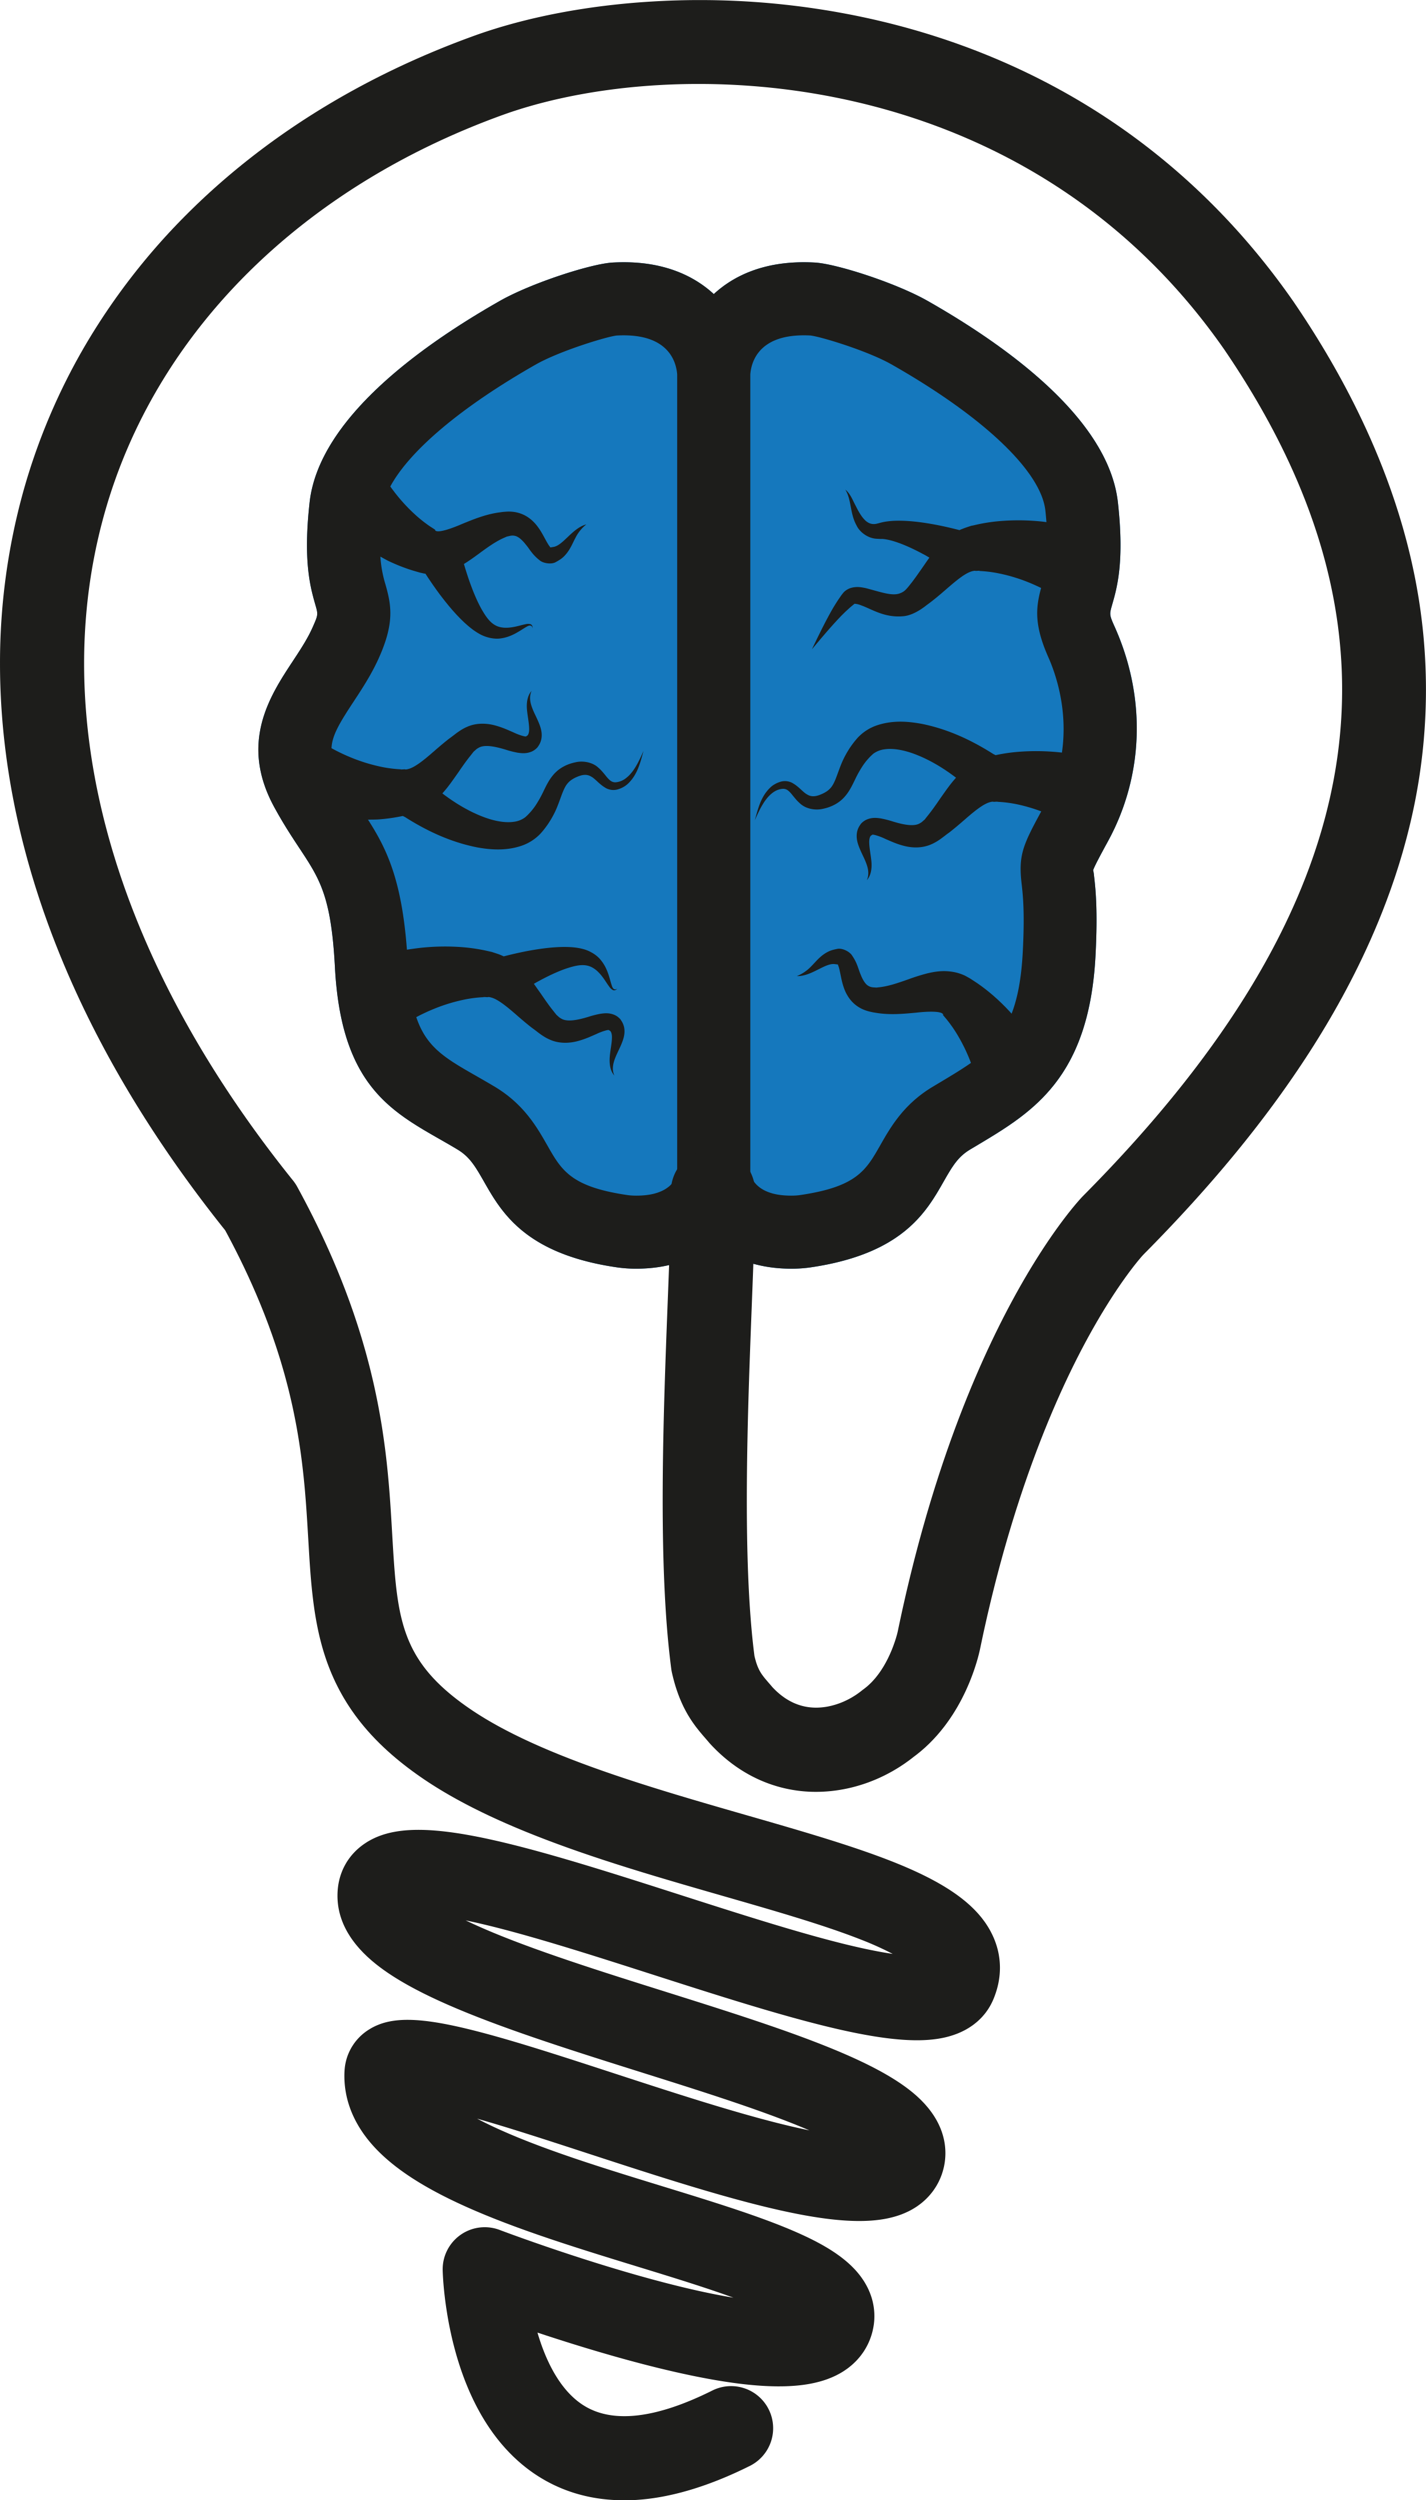 <svg id="Isolation_Mode" data-name="Isolation Mode" xmlns="http://www.w3.org/2000/svg" viewBox="0 0 1888.68 3309.34"><defs><style>.cls-1{fill:#1578bd;}.cls-2{fill:#1d1d1b;}</style></defs><path class="cls-1" d="M2627.64,1124.67c-26.68-24.1-65.18-41.22-118.29-41.22-4.67,0-9.47.13-14.47.4-28.47,1.56-107.61,27-149.57,50.79-108.28,61.52-239.89,157.72-252,266.72-8.71,78.36,1.08,112.53,7.53,135.13,3.88,13.51,3.88,13.51-3.66,30.49-6.67,15-16.28,29.58-26.46,45-29.85,45.35-70.74,107.46-24.27,192.65,12.18,22.35,23.46,39.4,33.41,54.45,27.09,41,42,63.54,47,157.31,8,153.06,71.59,189.39,138.88,227.84,7.5,4.27,15.23,8.7,23.21,13.48,16,9.63,23.12,21.24,35.32,42.63,23.12,40.58,54.78,96.16,177.11,113.63a173.54,173.54,0,0,0,24.88,1.63c40.56,0,75.1-11.56,101.44-32.07Z" transform="translate(-1683.26 -736.39)"/><path class="cls-1" d="M3156.38,1536.49c6.48-22.6,16.24-56.76,7.53-135.13-12.09-109-143.73-205.19-252-266.71-41.95-23.85-121.08-49.24-149.56-50.8-5-.27-9.79-.4-14.45-.4-53.7,0-92.51,17.5-119.21,42.15l-1-.93v1258.9l1-.76c26.43,21,61.33,32.83,102.4,32.83a174.83,174.83,0,0,0,24.36-1.55c122.83-17.55,154.5-73.12,177.62-113.7,12.2-21.39,19.31-33,35.34-42.64l8.92-5.31c72.93-43.54,148.38-88.56,156.91-251,3.21-60.75,0-89.27-2-106.31a45,45,0,0,0-1.11-6.89c1.36-4.83,11.58-23.57,19.77-38.6,47.26-86.58,50.63-189.61,9.24-282.67C3152.5,1550,3152.5,1550,3156.38,1536.49Z" transform="translate(-1683.26 -736.39)"/><path class="cls-2" d="M3160,1567c-7.54-17-7.54-17-3.66-30.49,6.48-22.6,16.24-56.76,7.53-135.13-12.09-109-143.73-205.19-252-266.71-41.95-23.85-121.08-49.24-149.56-50.8-5-.27-9.79-.4-14.45-.4-53.7,0-92.51,17.5-119.21,42.15-26.71-24.59-65.53-42.15-119.32-42.15-4.67,0-9.47.13-14.47.4-28.47,1.56-107.61,27-149.57,50.79-108.28,61.52-239.89,157.72-252,266.72-8.71,78.36,1.08,112.53,7.53,135.13,3.88,13.51,3.88,13.51-3.66,30.49-6.67,15-16.28,29.58-26.46,45-29.85,45.35-70.74,107.46-24.27,192.65,12.18,22.35,23.46,39.4,33.41,54.45,27.09,41,42,63.54,47,157.31,8,153.06,71.59,189.39,138.88,227.84,7.5,4.27,15.23,8.7,23.21,13.48,16,9.63,23.12,21.24,35.32,42.63,23.12,40.58,54.78,96.16,177.11,113.63a173.54,173.54,0,0,0,24.88,1.63c41.06,0,76-11.84,102.41-32.83,26.43,21,61.33,32.83,102.4,32.83a174.83,174.83,0,0,0,24.36-1.55c122.83-17.55,154.5-73.12,177.62-113.7,12.2-21.39,19.31-33,35.34-42.64l8.92-5.31c72.93-43.54,148.38-88.56,156.91-251,3.21-60.75,0-89.27-2-106.31a45,45,0,0,0-1.11-6.89c1.36-4.83,11.58-23.57,19.77-38.6C3198.06,1763.07,3201.43,1660,3160,1567ZM2526.2,2318.93a85.56,85.56,0,0,1-10.7-.59c-75.93-10.84-88.4-32.71-107.27-65.83-13.84-24.31-31.09-54.58-69.58-77.69-8.59-5.13-16.94-9.91-25-14.52-40.44-23.1-65.62-37.57-79.05-77.63,7.35-3.9,15.45-7.71,23.06-10.8a227.38,227.38,0,0,1,41.32-12.58,169.34,169.34,0,0,1,21-2.85l2.61-.14,1.32-.07.66,0h.17l.07,0c-.79-.11,1.87.29-1.74-.28l.41,0,5.72.33c0-.32,2-.4,4.32.32,9,2.17,21.48,12.4,34.12,23.46,6.4,5.56,13.18,11.38,20.34,16.91,7.27,5,14.49,12.24,26.64,16.73,11.53,4.15,23.63,3.32,33.2.82,9.73-2.46,17.95-6.29,25.41-9.55,7.06-3.43,15.19-5.61,15.83-5.23.11,0,.19-.11.32,0-.07-.12.47.33-.06-.3l1.21,1a3,3,0,0,1,1.59,1.32c1.13,1.59,1.76,4.81,1.62,8.48-.15,7.4-2.17,16-2.87,24.74s.26,18.63,6.12,25c-3.61-7.89-1.76-16.06,1.14-23.43,2.93-7.56,7.15-14.59,10.22-23.6,1.43-4.49,2.73-9.84,1.62-16.34a24.78,24.78,0,0,0-4.14-9.74l-.85-1.33a22.08,22.08,0,0,0-2.42-2.37,21,21,0,0,0-5-3.24c-7.56-3.39-14-2.41-19.08-1.72a135.24,135.24,0,0,0-13.64,3.33c-16.21,5.15-30.66,7.9-38.42,2.94a16.36,16.36,0,0,1-2.83-1.88l-3.36-3-6.77-8.52c-4.73-6.18-9.24-12.7-13.94-19.59-2.95-4.09-6-8.46-9.14-12.92,1.12-.63,2.21-1.33,3.32-1.94,12.87-7.1,26.05-13.62,39.29-18.23,13.53-4.39,25.47-7.38,36.23-.56,5.44,3.33,10.26,8.82,14.53,15.08,2.17,3.11,4.19,6.43,6.63,9.67a13.62,13.62,0,0,0,4.76,4.3c2.44,1,4.55-.64,5.63-2.07-3.84,2.94-6.25-.48-7.21-4-1.21-3.48-2.12-7.25-3.28-11-2.24-7.55-5.36-15.53-11.23-22.62-5.41-7.06-15.32-12.7-24.07-14.83-9.27-2.38-18-2.64-26.54-2.59-17,.34-33.26,2.79-49.28,5.86-9.73,1.92-19.23,4.15-28.77,6.59a74.25,74.25,0,0,0-9.09-3.67l-6.55-2.15-8.95-2a236.45,236.45,0,0,0-29.06-4.26,302.48,302.48,0,0,0-57.83.93c-5.7.69-11.22,1.45-16.7,2.3-7-93.41-27.18-134.06-51.55-172.1,5.5-.13,11,0,16.51-.52a234.43,234.43,0,0,0,29.07-4.26l.49-.1c1,.48,1.91,1,2.89,1.48l-2.38-1.59h0c29.73,19.16,61.71,34.43,97.53,41.59,17.94,3.27,37.43,4.82,57.57-1.5a62.46,62.46,0,0,0,27.2-17.08,119.94,119.94,0,0,0,16.06-23c8.93-16,12-34,19-42.5,3.51-4.49,8.81-7.71,15.69-10.23,5.64-2,10.81-2.44,16,.74,5.64,3,10.39,10,19.47,15.19a20.73,20.73,0,0,0,15.85,1.67,34.62,34.62,0,0,0,12.13-6.37c13.9-12.27,17.55-29.21,21.89-44.64-6.48,14.58-13.69,30.63-26.37,38.3a24.78,24.78,0,0,1-10,3.31,10.13,10.13,0,0,1-7.57-2.18c-4.82-3.51-8.82-11.14-16.46-17.57-7.79-7-20.45-9.06-30.37-6.53-8.71,1.81-18.55,6-26.11,13.6s-11.63,16.44-15.22,23.68a150.44,150.44,0,0,1-11,19.78,81.91,81.91,0,0,1-13.62,15.56,31.44,31.44,0,0,1-15.08,6c-11.6,1.7-25.48-1-38.78-5.86-19.68-7.23-38.58-18.49-55.91-31.72,8.49-9.34,14.66-18.77,20.69-27.14,4.7-6.9,9.21-13.41,14-19.59l6.75-8.53,3.38-3a16,16,0,0,1,2.82-1.87c7.74-5,22.2-2.21,38.41,2.92a127.17,127.17,0,0,0,13.62,3.33c5.06.71,11.53,1.67,19.1-1.7a21.55,21.55,0,0,0,5-3.25,24.14,24.14,0,0,0,2.39-2.36l.88-1.33a25,25,0,0,0,4.13-9.72c1.14-6.5-.17-11.87-1.61-16.37-3.05-9-7.29-16-10.22-23.59-2.91-7.37-4.75-15.55-1.15-23.43-5.85,6.41-6.91,16.4-6.1,25s2.72,17.34,2.88,24.74c.11,3.67-.52,6.87-1.65,8.46a3.07,3.07,0,0,1-1.57,1.33l-1.23,1c.52-.63,0-.18.06-.29-.13.08-.21,0-.32,0-.64.37-8.77-1.81-15.83-5.25-7.46-3.24-15.68-7.07-25.42-9.54-9.56-2.49-21.65-3.32-33.21.85-12.15,4.49-19.34,11.7-26.62,16.71-7.16,5.54-13.92,11.36-20.34,16.93-12.64,11.06-25.12,21.28-34.11,23.44-2.31.71-4.35.64-4.33.32l-5.72.33-.4,0c3.59-.57.94-.17,1.73-.28H2215l-.66,0-1.32-.07-2.61-.14a171.26,171.26,0,0,1-21-2.85A228.17,228.17,0,0,1,2148.1,1739a249.5,249.5,0,0,1-25.76-12.3c.64-16.9,10.92-33.8,29.15-61.49,11.32-17.2,24.16-36.69,34-58.94,20.26-45.57,16.2-68.7,8.27-96.4a161.23,161.23,0,0,1-6.71-36.73c3.82,2,7.48,4.25,11.41,6.09a242.59,242.59,0,0,0,26.22,10.59c5,1.67,8.06,2.53,14.66,4.43l5.31,1.19c.85.19,1.38.19,2.09.3,6,9.24,12.17,18.2,18.74,27.06,9.82,13,20.21,25.72,32.62,37.39,6.32,5.79,13,11.42,21.42,15.9,7.92,4.28,19.05,6.74,27.79,5.14,9.12-1.33,16.78-5.14,23.51-9.23,3.4-2,6.6-4.22,9.83-6,3.08-2,7.16-2.9,8,1.86.15-1.78-.32-4.4-2.8-5.29a13.08,13.08,0,0,0-6.4,0c-4,.77-7.71,1.88-11.41,2.73-7.35,1.77-14.62,2.62-20.88,1.43-12.55-2.17-19.4-12.39-26.49-24.72-6.73-12.29-12.13-26-16.91-39.86-2.13-6.31-4.16-12.79-6.06-19.26,7.13-4.4,13.29-8.86,19.05-13.06,12.91-9.52,24.45-17.87,36.78-22.73-.23-.34,3.89-1.1,4.41-1.26a18.55,18.55,0,0,1,2.8-.5,13.89,13.89,0,0,1,5.79.66c3.82,1.21,8.4,5.19,12.92,10.93,5,5.7,8.21,12.9,18.34,20.92,5,4.38,16.27,5.83,21.62,2.48l2.76-1.53,3.78-2.38a37.45,37.45,0,0,0,5.82-5.22c6.84-7.55,9.65-15.49,13.37-22.37a53.33,53.33,0,0,1,14.72-18.38c-16.17,4.28-27.39,22.15-38.55,28.08a20,20,0,0,1-4.1,1.62l-4.57.79c-2.14-.15.13-.21-1.08-1-2.34-2.42-6.21-10.28-10.41-17.67-4.42-7.49-10.37-16.48-21-22.75a44.33,44.33,0,0,0-17.36-5.69,51.84,51.84,0,0,0-9.24-.19c-3.48.3-3.36.17-7.5.78-19.21,2.37-36.36,9.59-51.47,15.76-14.58,6.32-30.05,11.33-34.19,8.78a2.23,2.23,0,0,1-.95-.8c-.13-.14-.26-.27.31-.29s.94.18-.48-.49c-1-.86-5.19-3.31-7.55-5a179.2,179.2,0,0,1-16.13-12.61,228.5,228.5,0,0,1-28.56-30.35c-2.27-2.89-4.57-6-6.84-9.1,25.67-47.57,94.29-105.56,192.82-161.53,31.75-18,94.07-36.91,107-38.3q4.77-.27,9.25-.27c60.17,0,69.69,35.65,70.9,51.79V2291.42C2576.27,2301.88,2565,2318.93,2526.2,2318.93Zm401.48-149.55-9.1,5.44c-38.51,23.1-55.77,53.38-69.61,77.69-18.87,33.12-31.33,55-107.39,65.85a87,87,0,0,1-10.57.57c-38.82,0-50.08-17-54-27.49V1232c1.21-16.14,10.73-51.79,70.91-51.79,3,0,6.07.09,8.63.22,13.54,1.44,75.84,20.3,107.6,38.35C2985.9,1287.92,3062,1360.18,3067.8,1412c.63,5.59,1,10.53,1.44,15.47-1.79-.23-3.55-.49-5.39-.69a295.27,295.27,0,0,0-59.76-.37,230,230,0,0,0-30,5l-1.85.42-2,.36-.19,0-.39.14-.78.25-3.1,1-4.68,1.6-5.7,2.2c-.47.22-.82.47-1.27.69-10.51-2.69-21-5.13-31.66-7.17-17-3.11-34.36-5.63-52.72-5.26a106.29,106.29,0,0,0-14.09,1.28c-2.38.4-4.83,1-7.29,1.61a19.8,19.8,0,0,1-2.57.7l-1.83.45c-5.29,1.08-10.39-.12-15.34-5.1s-8.73-12.05-12.36-19.3c-3.79-7-6.77-15.54-13.41-20.8,8.56,14,5.71,31.14,15.1,47.85,4.13,8.48,14.73,16.41,25.87,17.13l4.28.25c1.2,0,1.62.09,3.49,0,1.59.13,3.17.27,4.85.56a81.89,81.89,0,0,1,10.26,2.41c14,4.25,28.11,11.06,41.78,18.47,1.91,1,3.8,2.23,5.71,3.31-4.55,6.31-8.59,12.47-12.72,18.18-4.78,6.91-9.5,13.47-14.54,19.59-5.1,6.46-7.86,8.19-13,9.89-10.43,3.2-25.77-2.63-44.49-7.41-5-.9-10.59-2.27-18.29-.38a22.55,22.55,0,0,0-10.44,6,70.9,70.9,0,0,0-4.36,5.71,234.63,234.63,0,0,0-14.19,23c-8.52,15.45-16,31.12-23.57,46.76,11.18-13.3,22.33-26.67,34-39.16a223.7,223.7,0,0,1,18-17.46c1.23-1,3.59-3,4.55-3.65.35-.16.39.07.85.07a26.09,26.09,0,0,1,7.22,1.8c13.92,4.76,30.84,16.73,55.49,14.7,12.13-.69,24.49-8.91,31.55-14.55,7.67-5.51,14.87-11.46,21.68-17.31,13.44-11.59,26.34-23.2,36.52-27a21.19,21.19,0,0,1,6.4-1.44,2.32,2.32,0,0,0,.47.26s.08,0,1.55-.07l3.25-.18.81,0,.42,0h.19c-.67.09-2,.32-1.7.28h.07l1.37.09a164.49,164.49,0,0,1,21.66,2.52,221.94,221.94,0,0,1,42.71,12.55c5.38,2.17,11,4.7,16.51,7.37-7,25.65-9.5,48.69,9.55,91.6,9.83,22.08,26.25,69.82,18,126.31l-.45-.06a300.61,300.61,0,0,0-57.81-.93,233.1,233.1,0,0,0-29.07,4.26l-.46.11c-1-.51-1.91-1-2.9-1.5l2.37,1.62h0c-29.73-19.16-61.69-34.46-97.53-41.6-17.94-3.28-37.44-4.82-57.57,1.5a62.23,62.23,0,0,0-27.2,17.08,119.31,119.31,0,0,0-16.06,23c-8.94,16-12,33.94-19,42.48-3.52,4.49-8.84,7.71-15.71,10.23-5.62,2-10.81,2.44-16-.75-5.67-3-10.41-10-19.48-15.19a20.81,20.81,0,0,0-15.84-1.67,34.47,34.47,0,0,0-12.15,6.38c-13.89,12.29-17.55,29.21-21.89,44.65,6.49-14.59,13.71-30.63,26.38-38.31a24.49,24.49,0,0,1,10-3.31,10.2,10.2,0,0,1,7.59,2.17c4.82,3.51,8.8,11.13,16.43,17.58,7.8,7,20.48,9.06,30.37,6.53,8.71-1.81,18.55-6,26.13-13.59s11.63-16.44,15.23-23.67a150.09,150.09,0,0,1,11-19.8,81.82,81.82,0,0,1,13.62-15.56,31.44,31.44,0,0,1,15.08-6c11.57-1.7,25.48,1,38.77,5.87,19.66,7.22,38.59,18.48,55.91,31.71-8.46,9.35-14.66,18.75-20.68,27.14-4.7,6.9-9.22,13.41-14,19.59l-6.74,8.53-3.39,3a15.78,15.78,0,0,1-2.81,1.88c-7.76,5-22.21,2.21-38.42-2.92a131.29,131.29,0,0,0-13.62-3.35c-5-.69-11.52-1.67-19.09,1.73a22.65,22.65,0,0,0-7.39,5.6l-.87,1.33a24.49,24.49,0,0,0-4.13,9.74c-1.14,6.48.15,11.86,1.6,16.35,3.06,9,7.27,16,10.2,23.59,2.91,7.37,4.76,15.55,1.17,23.43,5.86-6.41,6.9-16.4,6.08-25s-2.72-17.34-2.87-24.74c-.11-3.66.51-6.87,1.64-8.46a3,3,0,0,1,1.59-1.32l1.21-1c-.47.6,0,.17,0,.29.14-.09.21.05.32,0,.61-.36,8.75,1.81,15.81,5.24,7.47,3.26,15.68,7.1,25.43,9.56,9.56,2.49,21.64,3.31,33.19-.85,12.15-4.48,19.34-11.71,26.63-16.71,7.16-5.54,13.92-11.36,20.35-16.92,12.62-11.06,25.1-21.28,34.09-23.45,2.32-.71,4.37-.64,4.34-.32l5.71-.33.4,0c.41-.07-3.36.53-1.72.28h.24l.67,0,1.3.07,2.63.14a169.89,169.89,0,0,1,21,2.86,220.37,220.37,0,0,1,33,9.6c-24.38,44.84-30.37,58.06-26,95.8,1.7,14.95,4.29,37.54,1.53,90.22-1.85,35-6.8,61.05-14.79,81.71a282.57,282.57,0,0,0-20.14-20.23,242.91,242.91,0,0,0-22-17.77c-4.25-3-7-4.77-12.76-8.51l-4.74-2.69a42.79,42.79,0,0,0-5.7-2.65,58.76,58.76,0,0,0-10.63-3.14c-14.17-2.73-25.54-.68-35,1.47a261,261,0,0,0-25.17,7.83c-15.09,5.35-28.58,10-41.78,11,.11.39-4-.07-4.59-.07a17.45,17.45,0,0,1-2.83-.35,13.64,13.64,0,0,1-5.33-2.3c-3.31-2.27-6.53-7.41-9.2-14.23-3.13-6.92-4.1-14.72-11.42-25.34-3.54-5.66-13.89-10.33-20-8.68a72.65,72.65,0,0,0-7.39,1.83,37.54,37.54,0,0,0-7.08,3.3c-8.75,5.23-13.76,12-19.32,17.52a53.68,53.68,0,0,1-19.42,13.3c16.69.59,32.64-13.22,45-15.66a19.8,19.8,0,0,1,4.42-.33l4.59.55c2,.76-.19.17.75,1.27,1.52,3,2.93,11.65,4.8,19.94,2,8.46,5.1,18.78,13.43,27.88a44.32,44.32,0,0,0,15,10.52,54.16,54.16,0,0,0,8.78,2.86c3.4.72,3.28.81,7.39,1.43,19.08,3.33,37.59,1.41,53.86-.08,15.77-1.8,32-2.08,35.26,1.57a1.91,1.91,0,0,1,.68,1c.08.16.19.35-.38.19s-.85-.45.31.6c.65,1.08,4,4.68,5.74,7a180,180,0,0,1,11.76,16.76,228.23,228.23,0,0,1,18.5,37.36c.26.67.49,1.38.75,2.05C2956.79,2151.94,2943.08,2160.19,2927.68,2169.38Z" transform="translate(-1683.26 -736.39)"/><path class="cls-2" d="M2509.71,4045.73c-40.52,0-77.38-9.87-109.72-29.42-30.79-18.6-56.87-45.68-77.54-80.5-15.32-25.82-27.7-56-36.77-89.67-15-55.52-16.08-103-16.12-105a55.73,55.73,0,0,1,75.53-53.21c.85.32,86.72,32.85,181.88,59.82,55.1,15.62,96.62,24.71,127.68,29.81-36.85-13.41-81-27-127.44-41.23-86.34-26.51-175.62-53.92-246.64-88.44-42.1-20.46-73.6-41.48-96.3-64.25-40.08-40.23-46.39-80.58-44.63-107.35,0-.41.06-.82.1-1.23a68.51,68.51,0,0,1,30.7-51.42c28.52-18.84,67.82-18.45,145,1.44,51.47,13.26,114.63,33.86,181.51,55.67,75.3,24.55,153.17,49.95,219.28,66.46,14.62,3.65,27.55,6.57,39,8.9-6.95-3-14.56-6.12-22.89-9.41-56.8-22.44-127.14-44.59-201.61-68-90.26-28.42-183.58-57.8-254.61-89-41.28-18.11-72.24-35.59-94.66-53.45-35.25-28.08-52.46-59.81-51.16-94.32,1-26.61,13.35-49.54,34.77-64.55,35.06-24.58,88.59-25.27,184.76-2.41,68.72,16.34,152.8,43.31,234.12,69.39,74,23.73,150.51,48.28,212.88,63.94,29.82,7.48,52.17,11.82,68.8,14.25a420.08,420.08,0,0,0-42.9-19.25c-49.15-19.27-113.72-37.83-182.08-57.48-138.07-39.7-294.56-84.68-398.94-156.5-62.94-43.3-102.46-91.13-124.37-150.52-19.22-52.14-22.44-107.39-25.84-165.89-6-102.45-13.38-229.76-110-408.09-132.06-165.06-221.58-335.4-266.12-506.37-21.4-82.17-32.2-164.41-32.11-244.44a847.42,847.42,0,0,1,31.27-228.69,819.49,819.49,0,0,1,83.77-195.5A862,862,0,0,1,1929.68,1021c51.06-51.21,109.47-97.37,173.61-137.2,64.51-40.06,135.36-74.06,210.6-101l.18-.07c66.74-23.68,146.49-39,230.66-44.2a1043.22,1043.22,0,0,1,286.52,21.64c108.67,23.66,209.63,64.38,300.09,121,103.53,64.87,192.71,150.43,265,254.31l.3.43c81,118.63,134.5,238.87,159.12,357.39a762.2,762.2,0,0,1-5.12,334.64c-23.92,100-68.78,201.46-133.34,301.54-57.33,88.86-129.22,176.42-219.8,267.68-3,3.22-36.6,40.6-78.55,119.46-40.46,76-97.1,207.22-137.23,400.4-2.29,11.59-20.79,94.84-88.17,144.6-36.61,29.15-81.36,45.62-126.16,46.41a182.71,182.71,0,0,1-75.06-14.48c-25.41-10.79-48.49-27.33-68.58-49.16-.57-.63-1.13-1.26-1.67-1.91-1.5-1.79-3-3.52-4.5-5.24-14.17-16.34-33.57-38.71-44.37-86.94-.36-1.62-.65-3.24-.87-4.88-18.24-137.92-10.43-339.24-4.72-486.24,2.27-58.63,4.24-109.27,4.24-145.19a55.73,55.73,0,1,1,111.45,0c0,38.08-2,89.72-4.32,149.51-5.51,142-13.05,336.21,3.51,464.73,4.5,18.94,9.27,24.44,19.28,36,1.53,1.76,3.1,3.56,4.74,5.5,16.73,17.84,36.09,26.88,57.57,26.88h1.35c20.27-.36,41.86-8.59,59.21-22.58.73-.59,1.47-1.15,2.22-1.7,34.18-24.85,45.39-76.29,45.49-76.8.05-.27.11-.54.16-.81,84-405,238.31-568.24,244.83-575l.54-.55c384.64-387.29,444-743.24,186.84-1120.2-184.94-265.4-466-351.45-696.34-351.45-98.92,0-188.44,15.86-257.05,40.2-269.32,96.65-462.34,289.06-529.58,527.89-77.06,273.76,11.6,587.47,249.67,883.36a56.06,56.06,0,0,1,5.47,8.18c49.13,89.79,82.49,176.18,102,264.1,16.85,75.94,20.54,139.34,23.79,195.27,6.49,111.54,9.75,167.52,102.12,231.07,89.44,61.53,236.66,103.86,366.56,141.2,72.08,20.72,140.15,40.29,194.62,61.87,72.85,28.87,113.42,58.66,131.57,96.59,13,27.16,13.45,56.74,1.33,85.52-8.22,19.53-23.46,34.66-44.07,43.76-13.71,6.06-29.54,9.39-48.38,10.17-26.18,1.09-59.51-2.84-101.91-12-72.69-15.73-165.21-45.4-254.69-74.1-73.67-23.63-149.84-48.06-211.86-63.66-14.31-3.6-26.89-6.47-37.94-8.75q18.81,9.07,42.6,18.76c62.86,25.57,143.5,51,221.48,75.5,91.15,28.7,177.25,55.8,242.81,84.73,38.72,17.08,67.2,33.59,87.07,50.48,45.69,38.84,44,78.84,38.86,99.22-5.78,23.12-20.79,42.4-42.28,54.28-38,21-95.76,19.93-193.09-3.67-71.83-17.42-154.86-44.49-235.16-70.68-53.41-17.42-104.09-33.95-147.18-46.2q6.64,3.51,14.1,7.14c63.26,30.75,148.35,56.87,230.63,82.13,67.36,20.69,131,40.22,178.84,61.32,29.55,13,50.72,25.51,66.63,39.28,36.44,31.54,37.7,65.46,35.22,82.86-3.83,26.77-19.16,49.31-43.18,63.47-30.67,18.08-75.11,22.51-139.83,13.93-42.85-5.68-95.48-17.24-156.44-34.36-38.34-10.77-75-22.32-106-32.61,9.94,34,28.69,76.92,62.69,97.35,38.46,23.1,95.48,16.06,169.47-20.94a55.73,55.73,0,0,1,49.85,99.68c-55.93,28-108,43.32-154.76,45.63Q2516,4045.73,2509.71,4045.73Z" transform="translate(-1683.26 -736.39)"/></svg>